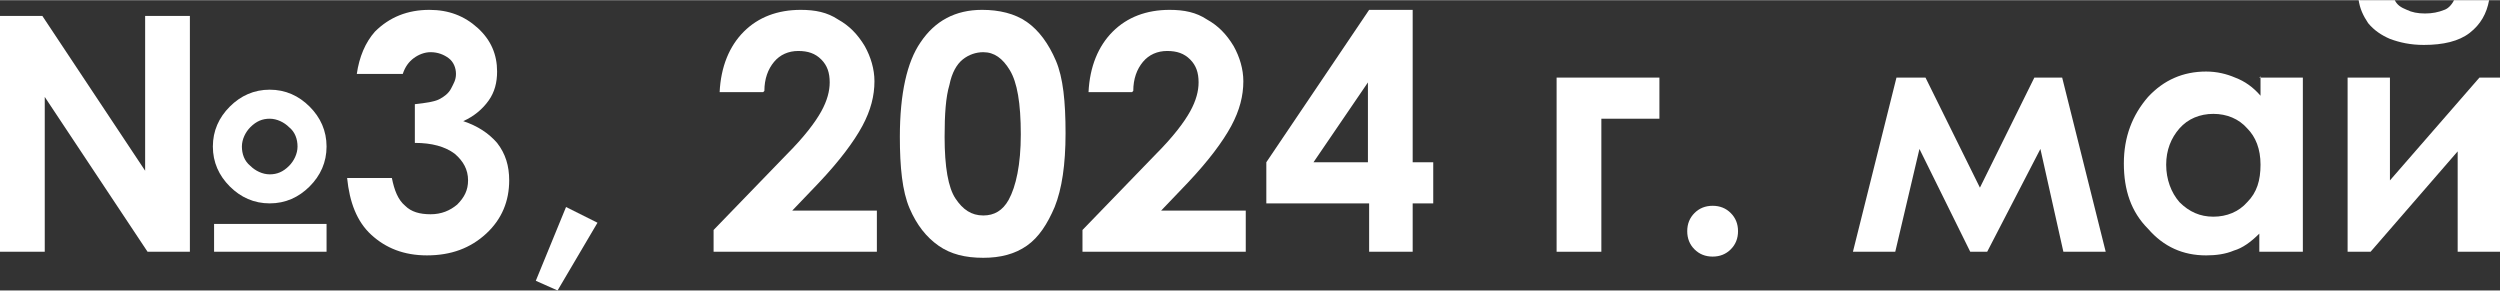 <?xml version="1.0" encoding="UTF-8"?>
<!DOCTYPE svg PUBLIC "-//W3C//DTD SVG 1.1//EN" "http://www.w3.org/Graphics/SVG/1.1/DTD/svg11.dtd">
<!-- Creator: CorelDRAW -->
<svg xmlns="http://www.w3.org/2000/svg" xml:space="preserve" width="40.239mm" height="4.678mm" version="1.1" style="shape-rendering:geometricPrecision; text-rendering:geometricPrecision; image-rendering:optimizeQuality; fill-rule:evenodd; clip-rule:evenodd"
viewBox="0 0 20.67 2.4"
 xmlns:xlink="http://www.w3.org/1999/xlink"
 xmlns:xodm="http://www.corel.com/coreldraw/odm/2003">
 <rect x="0" y="0" width="20.67" height="2.4" fill="#333333" stroke="none"/>
 <defs>
  <style type="text/css">
   <![CDATA[
    .fil0 {fill:white;fill-rule:nonzero}
   ]]>
  </style>
 </defs>
 <g id="Слой_x0020_1">
  <path class="fil0" d="M-0 0.13l0.35 0 0.85 1.28 0 -1.28 0.37 0 0 1.95 -0.35 0 -0.85 -1.28 0 1.28 -0.37 0 0 -1.95zm2.7 1.08c0,0.13 -0.05,0.24 -0.14,0.33 -0.09,0.09 -0.2,0.14 -0.33,0.14 -0.13,0 -0.24,-0.05 -0.33,-0.14 -0.09,-0.09 -0.14,-0.2 -0.14,-0.33 0,-0.13 0.05,-0.24 0.14,-0.33 0.09,-0.09 0.2,-0.14 0.33,-0.14 0.13,0 0.24,0.05 0.33,0.14 0.09,0.09 0.14,0.2 0.14,0.33zm-0.24 -0c0,-0.06 -0.02,-0.12 -0.07,-0.16 -0.04,-0.04 -0.1,-0.07 -0.16,-0.07 -0.06,0 -0.11,0.02 -0.16,0.07 -0.04,0.04 -0.07,0.1 -0.07,0.16 0,0.06 0.02,0.12 0.07,0.16 0.04,0.04 0.1,0.07 0.16,0.07 0.06,0 0.11,-0.02 0.16,-0.07 0.04,-0.04 0.07,-0.1 0.07,-0.16zm-0.69 0.64l0.93 0 0 0.23 -0.93 0 0 -0.23z"/>
  <path id="_1" class="fil0" d="M3.31 0.61l-0.36 0c0.02,-0.14 0.07,-0.26 0.15,-0.35 0.12,-0.12 0.27,-0.18 0.45,-0.18 0.16,0 0.29,0.05 0.4,0.15 0.11,0.1 0.16,0.22 0.16,0.36 0,0.09 -0.02,0.17 -0.07,0.24 -0.05,0.07 -0.12,0.13 -0.21,0.17 0.12,0.04 0.21,0.1 0.28,0.18 0.07,0.09 0.1,0.19 0.1,0.31 0,0.17 -0.06,0.32 -0.19,0.44 -0.13,0.12 -0.29,0.18 -0.49,0.18 -0.19,0 -0.34,-0.06 -0.46,-0.17 -0.12,-0.11 -0.18,-0.27 -0.2,-0.47l0.37 0c0.02,0.1 0.05,0.18 0.11,0.23 0.05,0.05 0.12,0.07 0.21,0.07 0.09,0 0.16,-0.03 0.22,-0.08 0.06,-0.06 0.09,-0.12 0.09,-0.2 0,-0.09 -0.04,-0.16 -0.11,-0.22 -0.08,-0.06 -0.19,-0.09 -0.33,-0.09l0 -0.32c0.09,-0.01 0.16,-0.02 0.2,-0.04 0.04,-0.02 0.08,-0.05 0.1,-0.09 0.02,-0.04 0.04,-0.07 0.04,-0.12 0,-0.05 -0.02,-0.1 -0.06,-0.13 -0.04,-0.03 -0.09,-0.05 -0.15,-0.05 -0.05,0 -0.1,0.02 -0.14,0.05 -0.04,0.03 -0.07,0.07 -0.09,0.13z"/>
  <polygon id="_2" class="fil0" points="4.68,1.71 4.94,1.84 4.61,2.4 4.43,2.32 "/>
  <path id="_3" class="fil0" d="M6.31 0.76l-0.36 0c0.01,-0.21 0.08,-0.38 0.2,-0.5 0.12,-0.12 0.28,-0.18 0.47,-0.18 0.12,0 0.22,0.02 0.31,0.08 0.09,0.05 0.16,0.12 0.22,0.22 0.05,0.09 0.08,0.19 0.08,0.29 0,0.12 -0.03,0.24 -0.1,0.37 -0.07,0.13 -0.19,0.29 -0.36,0.47l-0.22 0.23 0.7 0 0 0.34 -1.35 0 0 -0.18 0.6 -0.62c0.15,-0.15 0.24,-0.27 0.29,-0.36 0.05,-0.09 0.07,-0.17 0.07,-0.24 0,-0.08 -0.02,-0.14 -0.07,-0.19 -0.05,-0.05 -0.11,-0.07 -0.19,-0.07 -0.08,0 -0.15,0.03 -0.2,0.09 -0.05,0.06 -0.08,0.14 -0.08,0.24z"/>
  <path id="_4" class="fil0" d="M8.12 0.08c0.14,0 0.27,0.03 0.37,0.1 0.1,0.07 0.18,0.18 0.24,0.32 0.06,0.14 0.08,0.34 0.08,0.6 0,0.26 -0.03,0.46 -0.09,0.61 -0.06,0.14 -0.13,0.25 -0.23,0.32 -0.1,0.07 -0.22,0.1 -0.36,0.1 -0.15,0 -0.27,-0.03 -0.37,-0.1 -0.1,-0.07 -0.18,-0.17 -0.24,-0.31 -0.06,-0.14 -0.08,-0.34 -0.08,-0.59 0,-0.36 0.06,-0.62 0.17,-0.78 0.12,-0.18 0.29,-0.27 0.51,-0.27zm0.01 0.35c-0.06,0 -0.12,0.02 -0.17,0.06 -0.05,0.04 -0.09,0.11 -0.11,0.21 -0.03,0.1 -0.04,0.24 -0.04,0.43 0,0.25 0.03,0.42 0.09,0.51 0.06,0.09 0.13,0.14 0.23,0.14 0.09,0 0.16,-0.04 0.21,-0.13 0.06,-0.11 0.1,-0.29 0.1,-0.54 0,-0.26 -0.03,-0.43 -0.09,-0.53 -0.06,-0.1 -0.13,-0.15 -0.22,-0.15z"/>
  <path id="_5" class="fil0" d="M9.36 0.76l-0.36 0c0.01,-0.21 0.08,-0.38 0.2,-0.5 0.12,-0.12 0.28,-0.18 0.47,-0.18 0.12,0 0.22,0.02 0.31,0.08 0.09,0.05 0.16,0.12 0.22,0.22 0.05,0.09 0.08,0.19 0.08,0.29 0,0.12 -0.03,0.24 -0.1,0.37 -0.07,0.13 -0.19,0.29 -0.36,0.47l-0.22 0.23 0.7 0 0 0.34 -1.35 0 0 -0.18 0.6 -0.62c0.15,-0.15 0.24,-0.27 0.29,-0.36 0.05,-0.09 0.07,-0.17 0.07,-0.24 0,-0.08 -0.02,-0.14 -0.07,-0.19 -0.05,-0.05 -0.11,-0.07 -0.19,-0.07 -0.08,0 -0.15,0.03 -0.2,0.09 -0.05,0.06 -0.08,0.14 -0.08,0.24z"/>
  <path id="_6" class="fil0" d="M11.31 0.08l0.37 0 0 1.26 0.17 0 0 0.34 -0.17 0 0 0.4 -0.36 0 0 -0.4 -0.85 0 0 -0.34 0.85 -1.26zm0 1.26l0 -0.66 -0.45 0.66 0.45 0z"/>
  <polygon id="_7" class="fil0" points="12.87,0.64 13.72,0.64 13.72,0.98 13.24,0.98 13.24,2.08 12.87,2.08 "/>
  <path id="_8" class="fil0" d="M14.16 1.7c0.06,0 0.11,0.02 0.15,0.06 0.04,0.04 0.06,0.09 0.06,0.15 0,0.06 -0.02,0.11 -0.06,0.15 -0.04,0.04 -0.09,0.06 -0.15,0.06 -0.06,0 -0.11,-0.02 -0.15,-0.06 -0.04,-0.04 -0.06,-0.09 -0.06,-0.15 0,-0.06 0.02,-0.11 0.06,-0.15 0.04,-0.04 0.09,-0.06 0.15,-0.06z"/>
  <polygon id="_9" class="fil0" points="16.37,1.55 16.82,0.64 17.05,0.64 17.41,2.08 17.06,2.08 16.87,1.23 16.43,2.08 16.29,2.08 15.87,1.23 15.67,2.08 15.32,2.08 15.68,0.64 15.92,0.64 "/>
  <path id="_10" class="fil0" d="M18.68 0.64l0.36 0 0 1.44 -0.36 0 0 -0.15c-0.07,0.07 -0.14,0.12 -0.21,0.14 -0.07,0.03 -0.15,0.04 -0.23,0.04 -0.19,0 -0.35,-0.07 -0.48,-0.22 -0.14,-0.14 -0.2,-0.32 -0.2,-0.54 0,-0.22 0.07,-0.4 0.2,-0.55 0.13,-0.14 0.29,-0.21 0.48,-0.21 0.09,0 0.17,0.02 0.24,0.05 0.08,0.03 0.15,0.08 0.21,0.15l0 -0.16zm-0.38 0.3c-0.11,0 -0.21,0.04 -0.28,0.12 -0.07,0.08 -0.11,0.18 -0.11,0.3 0,0.12 0.04,0.23 0.11,0.31 0.08,0.08 0.17,0.12 0.28,0.12 0.11,0 0.21,-0.04 0.28,-0.12 0.08,-0.08 0.11,-0.18 0.11,-0.31 0,-0.13 -0.04,-0.23 -0.11,-0.3 -0.07,-0.08 -0.17,-0.12 -0.28,-0.12z"/>
  <path id="_11" class="fil0" d="M19.6 2.08l-0.19 0 0 -1.44 0.35 0 0 0.85 0.74 -0.85 0.17 0 0 1.44 -0.35 0 0 -0.83 -0.72 0.83zm-0.09 -2.08l0.29 0c0.02,0.04 0.05,0.06 0.1,0.08 0.04,0.02 0.09,0.03 0.15,0.03 0.06,0 0.11,-0.01 0.16,-0.03 0.03,-0.01 0.06,-0.04 0.08,-0.08l0.29 0c-0.02,0.11 -0.07,0.2 -0.16,0.27 -0.09,0.07 -0.22,0.1 -0.38,0.1 -0.11,0 -0.2,-0.02 -0.28,-0.05 -0.07,-0.03 -0.13,-0.07 -0.18,-0.13 -0.04,-0.06 -0.07,-0.12 -0.08,-0.2z"/>
 </g>
</svg>
